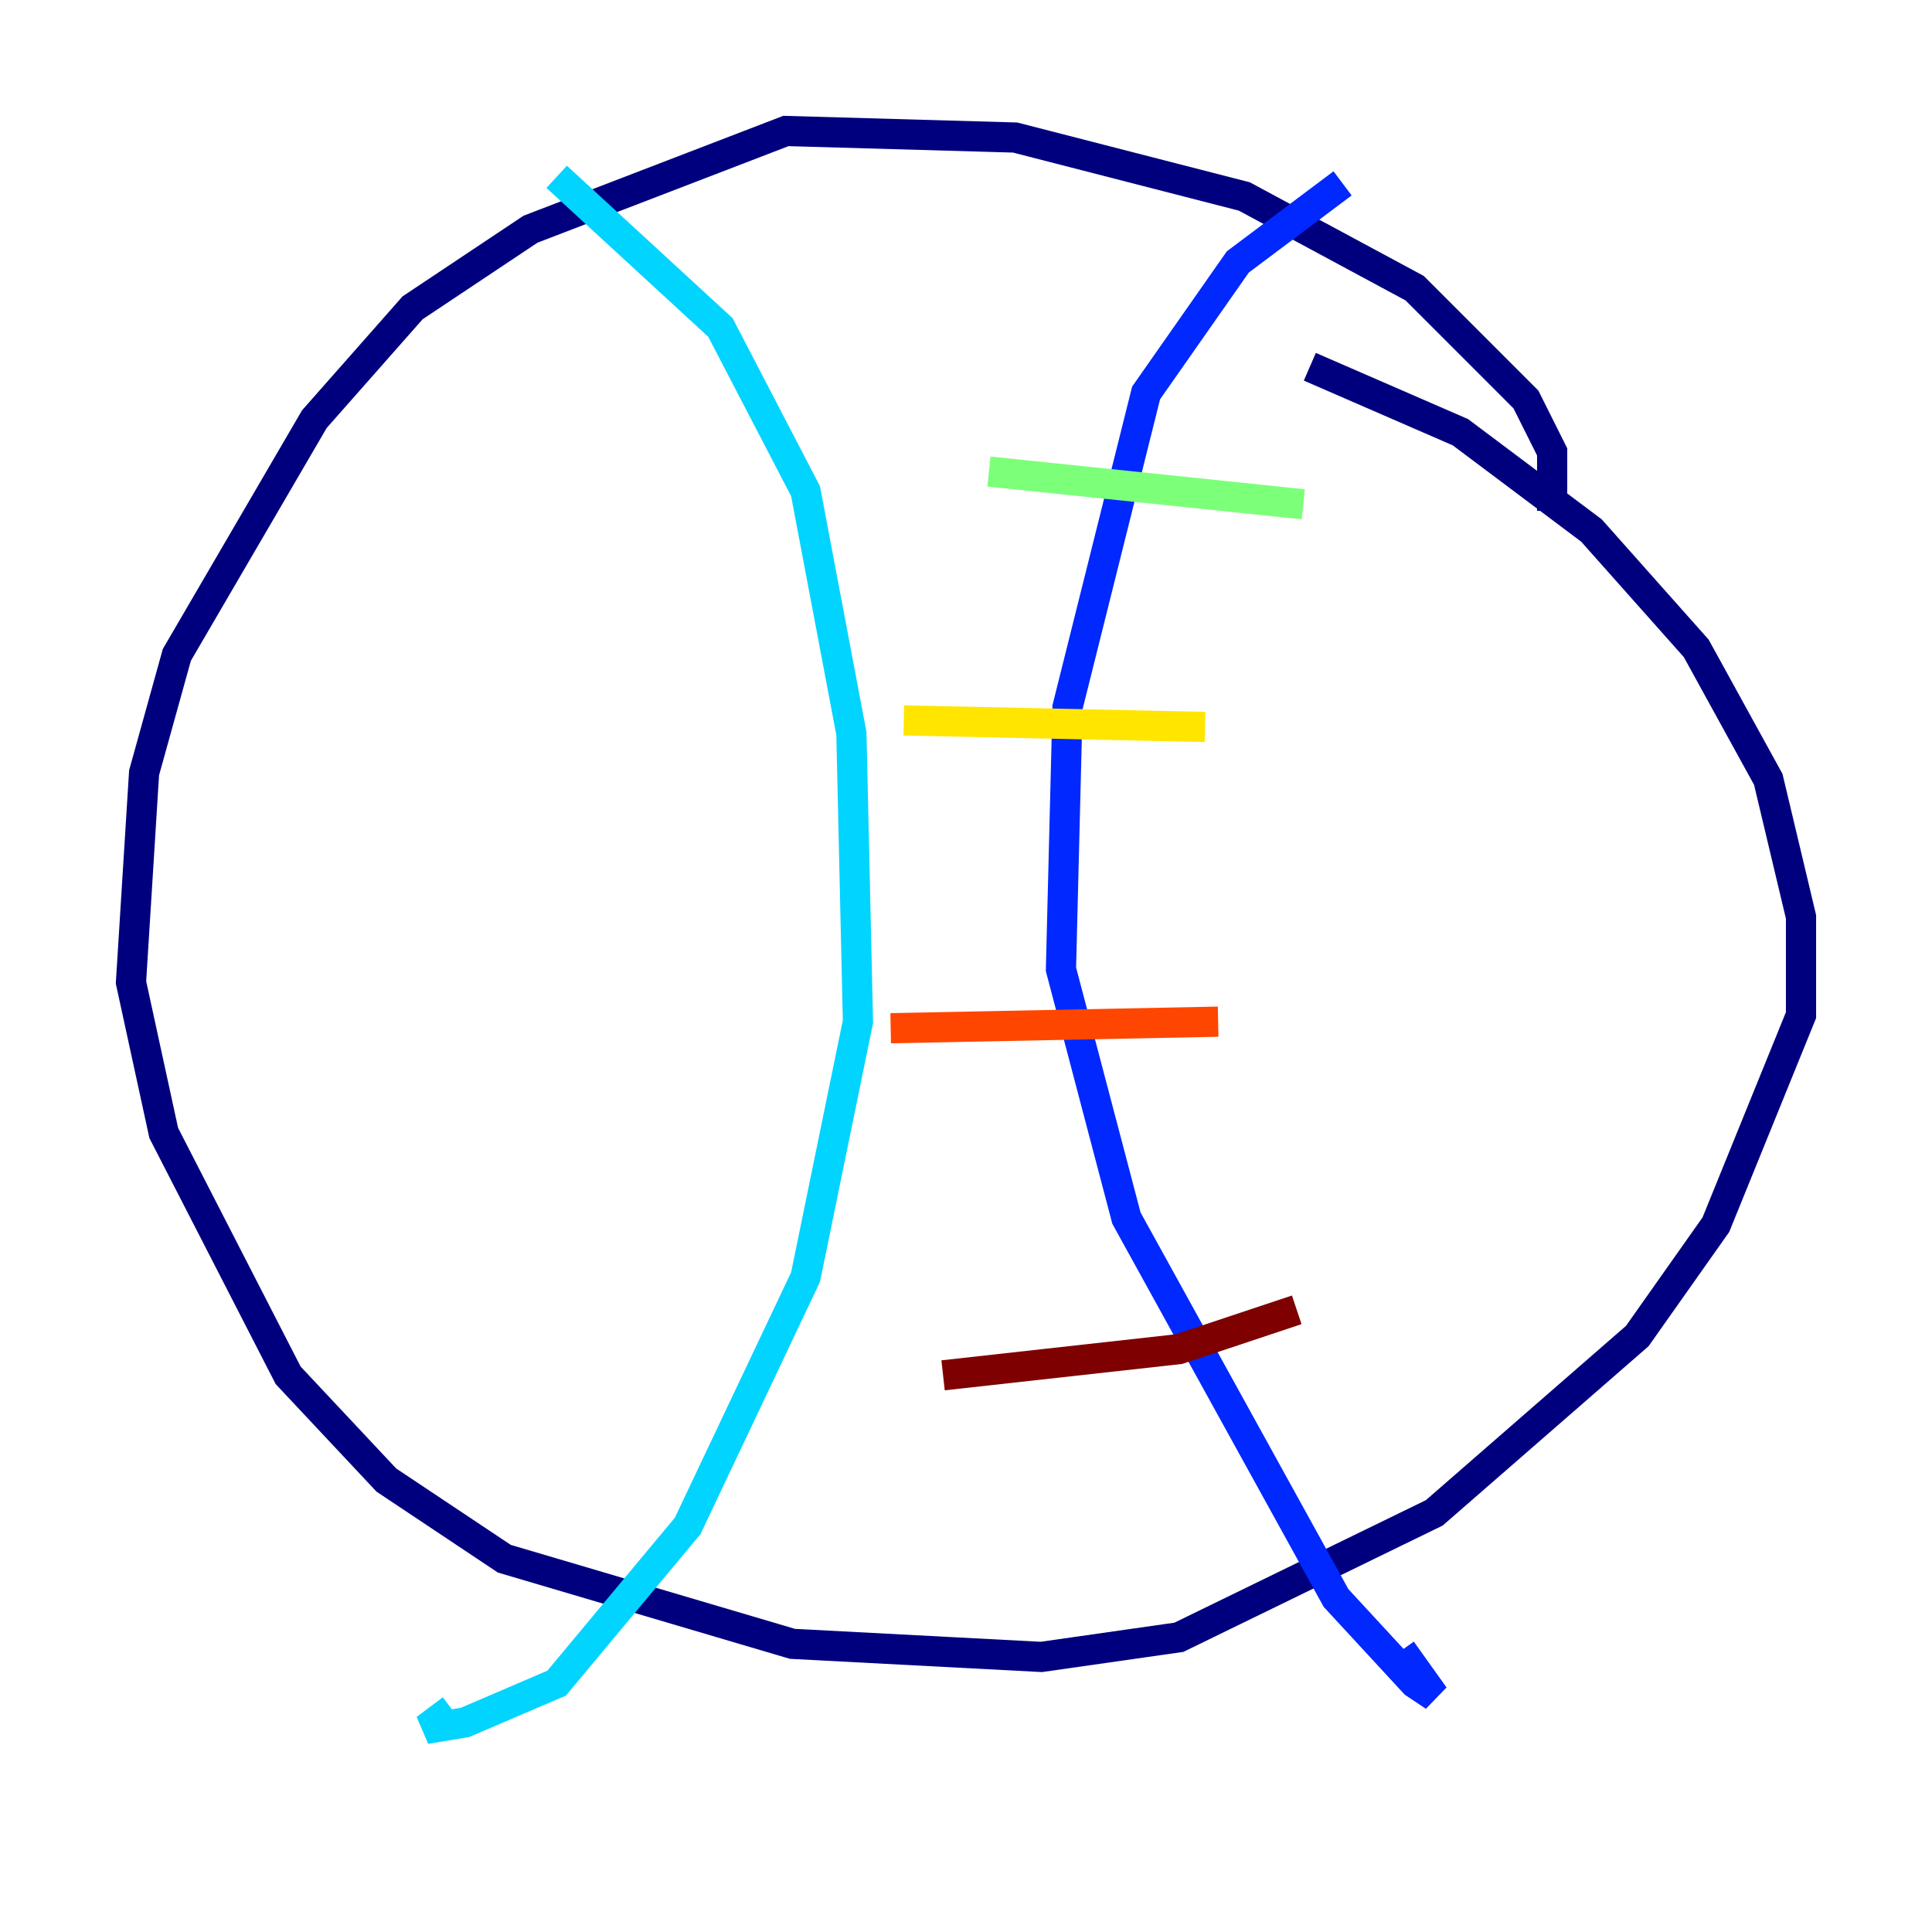 <?xml version="1.0" encoding="utf-8" ?>
<svg baseProfile="tiny" height="128" version="1.2" viewBox="0,0,128,128" width="128" xmlns="http://www.w3.org/2000/svg" xmlns:ev="http://www.w3.org/2001/xml-events" xmlns:xlink="http://www.w3.org/1999/xlink"><defs /><polyline fill="none" points="102.834,33.844 102.834,29.939 101.098,26.468 93.722,19.091 82.441,13.017 67.254,9.112 52.068,8.678 35.146,15.186 27.336,20.393 20.827,27.77 11.715,43.39 9.546,51.2 8.678,65.085 10.848,75.064 19.091,91.119 25.6,98.061 33.41,103.268 52.502,108.909 68.99,109.776 78.102,108.475 95.024,100.231 108.475,88.515 113.681,81.139 119.322,67.254 119.322,60.746 117.153,51.634 112.38,42.956 105.437,35.146 96.759,28.637 86.78,24.298" stroke="#00007f" stroke-width="2" /><polyline fill="none" points="88.949,12.149 82.007,17.356 75.932,26.034 70.725,46.861 70.291,64.217 74.63,80.705 88.515,105.871 93.722,111.512 95.024,112.38 92.854,109.342" stroke="#0028ff" stroke-width="2" /><polyline fill="none" points="36.881,11.715 47.729,21.695 53.37,32.542 56.407,48.597 56.841,67.688 53.37,84.61 45.559,101.098 36.881,111.512 30.807,114.115 28.203,114.549 29.939,113.248" stroke="#00d4ff" stroke-width="2" /><polyline fill="none" points="86.346,33.41 65.519,31.241" stroke="#7cff79" stroke-width="2" /><polyline fill="none" points="79.837,48.163 59.878,47.729" stroke="#ffe500" stroke-width="2" /><polyline fill="none" points="80.705,67.688 59.01,68.122" stroke="#ff4600" stroke-width="2" /><polyline fill="none" points="85.912,86.78 78.102,89.383 62.481,91.119" stroke="#7f0000" stroke-width="2" /></svg>